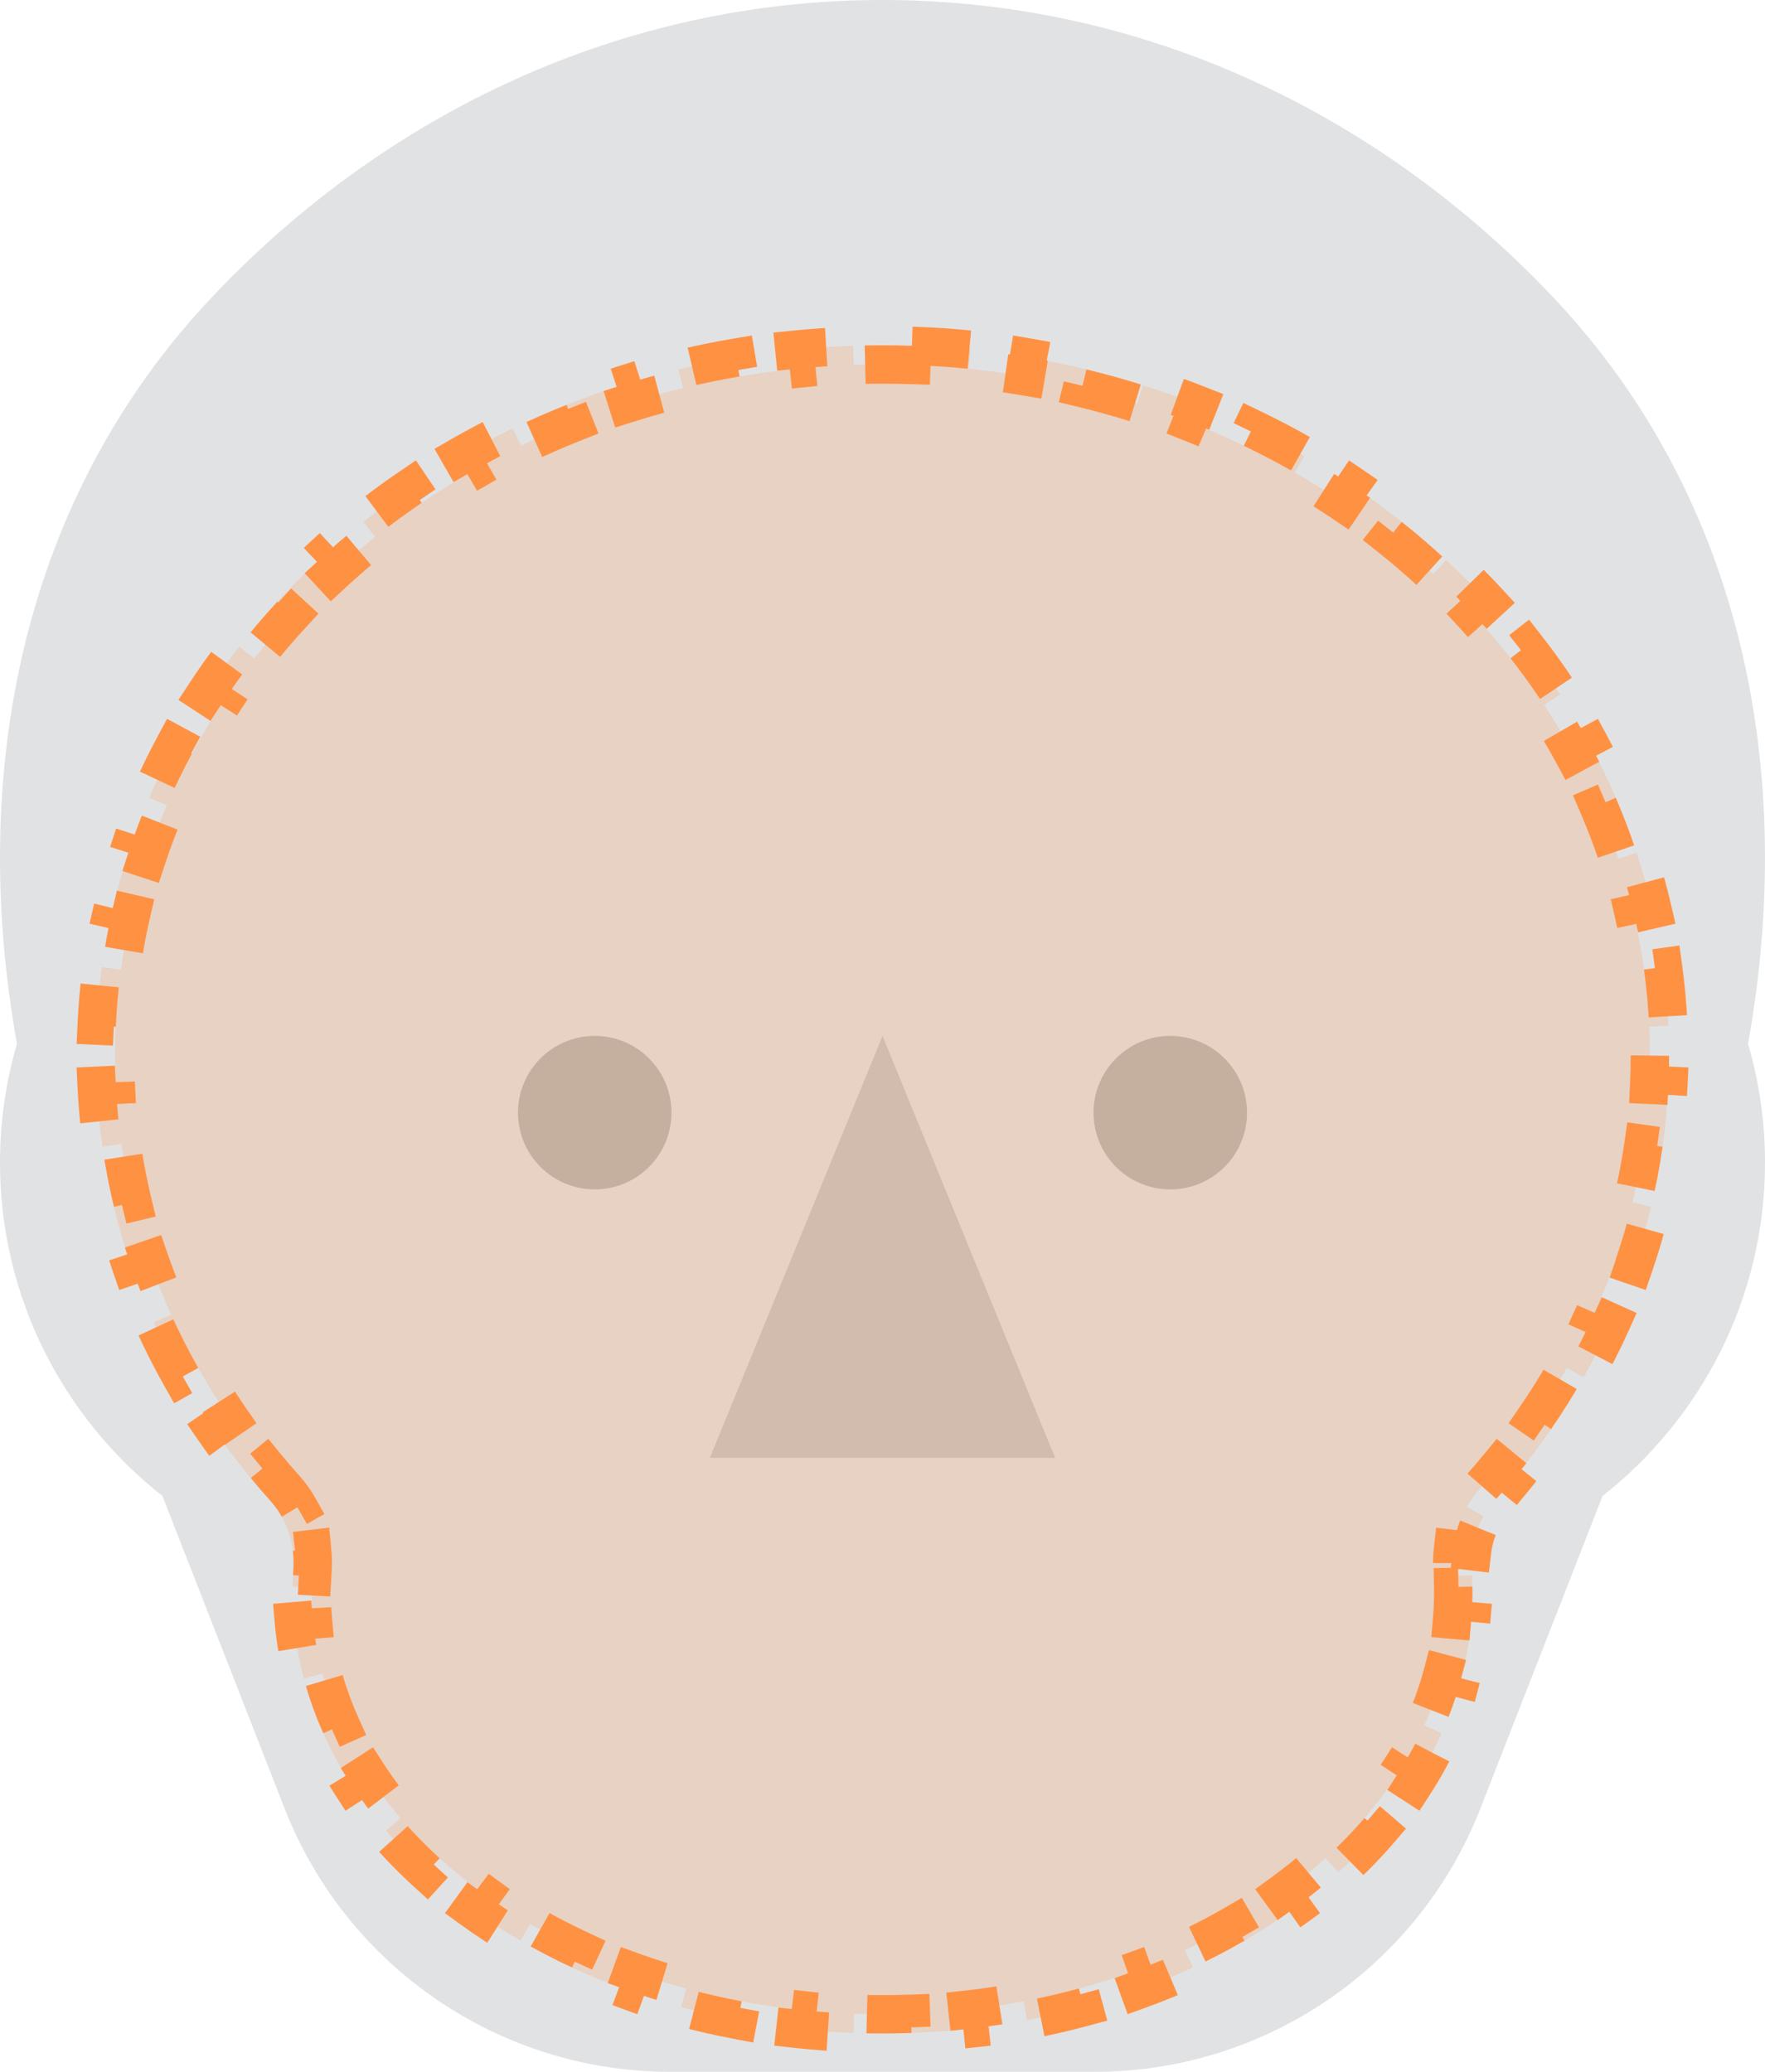 <svg width="92" height="108" viewBox="0 0 92 108" fill="none" xmlns="http://www.w3.org/2000/svg">
<path d="M46 0C59.524 0 71.804 5.857 80.861 15.391C90.916 25.974 93.64 40.342 91.117 54.409C91.692 56.374 92.001 58.452 92.001 60.601C92.001 67.652 88.682 73.934 83.511 78H83.526L77.167 94.266C73.928 102.549 65.944 108 57.05 108H34.95C26.056 108 18.072 102.549 14.833 94.266L8.474 78H8.489C3.318 73.933 0 67.652 0 60.601C0 58.452 0.308 56.375 0.883 54.41C-1.64 40.343 1.085 25.974 11.14 15.391C20.197 5.857 32.477 0 46 0Z" fill="#E1E2E4"/>
<circle cx="61" cy="58" r="4" fill="#B6B6B6"/>
<circle cx="31" cy="58" r="4" fill="#B6B6B6"/>
<path opacity="0.3" d="M46 54L55 76H37L46 54Z" fill="#898886"/>
<path d="M47.534 18.027C48.563 18.061 49.583 18.13 50.591 18.231L50.492 19.225C51.494 19.325 52.485 19.459 53.463 19.625L53.629 18.642C54.643 18.814 55.644 19.02 56.631 19.259L56.397 20.229C57.374 20.465 58.336 20.733 59.282 21.032L59.583 20.081C60.562 20.391 61.525 20.734 62.469 21.108L62.102 22.036C63.035 22.406 63.95 22.807 64.844 23.237L65.276 22.339C66.202 22.785 67.107 23.26 67.988 23.767L67.491 24.633C68.36 25.132 69.206 25.661 70.027 26.217L70.587 25.389C71.437 25.965 72.26 26.572 73.058 27.204L72.439 27.985C73.222 28.607 73.978 29.256 74.705 29.931L75.383 29.199C76.135 29.896 76.857 30.619 77.547 31.368L76.814 32.045C77.49 32.779 78.134 33.539 78.744 34.32L79.53 33.705C80.161 34.512 80.756 35.343 81.314 36.196L80.481 36.743C81.026 37.575 81.535 38.429 82.006 39.302L82.885 38.827C83.37 39.727 83.815 40.647 84.22 41.585L83.304 41.981C83.696 42.891 84.049 43.819 84.359 44.763L85.306 44.451C85.624 45.419 85.902 46.402 86.133 47.401L85.16 47.627C85.382 48.588 85.562 49.563 85.697 50.55L86.686 50.414C86.824 51.419 86.914 52.437 86.961 53.466L85.967 53.512C85.989 54.005 86 54.501 86 55C86 55.519 85.988 56.036 85.964 56.55L86.961 56.596C86.91 57.668 86.81 58.728 86.66 59.774L85.672 59.634C85.525 60.662 85.329 61.678 85.088 62.677L86.059 62.91C85.808 63.949 85.509 64.971 85.164 65.975L84.22 65.65C83.883 66.629 83.501 67.591 83.076 68.532L83.987 68.943C83.549 69.914 83.067 70.864 82.543 71.791L81.673 71.299C81.164 72.198 80.614 73.076 80.025 73.931L80.849 74.497C80.246 75.372 79.606 76.223 78.927 77.047L78.154 76.411C77.99 76.611 77.823 76.809 77.654 77.006L77.142 77.591C76.875 77.888 76.646 78.208 76.454 78.546L77.323 79.04C77.005 79.601 76.808 80.222 76.732 80.863L75.739 80.746C75.695 81.126 75.686 81.511 75.712 81.894C75.718 81.986 75.724 82.079 75.728 82.171L76.725 82.119C76.735 82.314 76.742 82.51 76.745 82.706L75.748 82.724C75.75 82.816 75.75 82.908 75.75 83C75.75 83.48 75.73 83.957 75.689 84.429L76.682 84.514C76.594 85.527 76.418 86.522 76.16 87.496L75.196 87.24C74.953 88.16 74.63 89.06 74.235 89.938L75.147 90.348C74.735 91.261 74.249 92.149 73.694 93.007L72.856 92.464C72.34 93.261 71.76 94.034 71.12 94.777L71.877 95.428C71.227 96.183 70.521 96.908 69.761 97.599L69.089 96.859C68.381 97.503 67.625 98.118 66.823 98.699L67.409 99.507C66.604 100.091 65.757 100.643 64.87 101.159L64.368 100.297C63.535 100.782 62.665 101.235 61.763 101.653L62.182 102.56C61.277 102.979 60.342 103.365 59.379 103.714L59.039 102.774C58.127 103.104 57.189 103.401 56.227 103.662L56.489 104.626C55.526 104.887 54.54 105.113 53.535 105.303L53.351 104.321C52.395 104.501 51.42 104.647 50.429 104.757L50.538 105.75C49.545 105.86 48.536 105.934 47.515 105.971L47.48 104.974C46.989 104.991 46.496 105 46 105C45.504 105 45.011 104.991 44.52 104.974L44.484 105.971C43.463 105.934 42.454 105.86 41.461 105.75L41.571 104.757C40.58 104.647 39.605 104.501 38.649 104.321L38.464 105.303C37.459 105.113 36.473 104.887 35.51 104.626L35.773 103.662C34.811 103.401 33.873 103.104 32.961 102.774L32.62 103.714C31.657 103.365 30.722 102.979 29.817 102.56L30.237 101.653C29.335 101.235 28.465 100.782 27.632 100.297L27.129 101.159C26.242 100.643 25.395 100.091 24.59 99.507L25.177 98.699C24.375 98.118 23.619 97.503 22.911 96.859L22.238 97.599C21.479 96.908 20.772 96.183 20.122 95.428L20.88 94.777C20.24 94.034 19.66 93.261 19.145 92.464L18.305 93.007C17.75 92.149 17.264 91.261 16.852 90.348L17.765 89.938C17.369 89.06 17.047 88.16 16.804 87.24L15.839 87.496C15.581 86.523 15.405 85.527 15.317 84.514L16.311 84.429C16.27 83.957 16.25 83.48 16.25 83C16.25 82.908 16.25 82.816 16.252 82.724L15.254 82.706C15.257 82.51 15.264 82.314 15.274 82.119L16.271 82.17L16.287 81.894C16.307 81.607 16.306 81.319 16.286 81.032L16.26 80.746L15.267 80.862C15.191 80.222 14.993 79.6 14.675 79.04H14.676L15.545 78.546C15.353 78.208 15.124 77.888 14.858 77.591L14.345 77.006C14.176 76.809 14.009 76.611 13.845 76.411L13.072 77.047C12.393 76.223 11.752 75.372 11.149 74.497L11.974 73.931C11.385 73.076 10.836 72.198 10.327 71.299L9.456 71.79C8.932 70.863 8.45 69.913 8.012 68.942L8.924 68.532C8.499 67.591 8.117 66.629 7.78 65.65L6.835 65.975C6.49 64.971 6.191 63.949 5.94 62.91L6.911 62.676C6.67 61.677 6.475 60.662 6.328 59.634L5.339 59.774C5.189 58.728 5.089 57.668 5.038 56.596L6.036 56.55C6.012 56.036 6 55.519 6 55C6 54.501 6.011 54.005 6.033 53.512L5.038 53.466C5.085 52.437 5.175 51.419 5.312 50.414L6.303 50.55C6.438 49.563 6.618 48.588 6.84 47.627L5.866 47.401C6.097 46.402 6.375 45.419 6.693 44.451L7.641 44.763C7.951 43.819 8.304 42.891 8.696 41.981L7.779 41.585C8.184 40.647 8.629 39.727 9.114 38.827L9.994 39.302C10.465 38.429 10.974 37.575 11.52 36.743L10.685 36.196C11.243 35.343 11.838 34.512 12.469 33.705L13.256 34.32C13.866 33.539 14.51 32.779 15.187 32.045L14.452 31.368C15.142 30.619 15.864 29.896 16.616 29.199L17.295 29.931C18.022 29.256 18.778 28.607 19.561 27.985L18.941 27.204C19.739 26.572 20.562 25.965 21.412 25.389L21.973 26.217C22.794 25.661 23.64 25.132 24.509 24.633L24.011 23.767C24.892 23.26 25.797 22.785 26.723 22.339L27.156 23.237C28.05 22.807 28.965 22.406 29.898 22.036L29.53 21.108C30.474 20.734 31.436 20.391 32.416 20.081L32.718 21.032C33.664 20.733 34.626 20.465 35.603 20.229L35.368 19.259C36.355 19.02 37.356 18.814 38.37 18.642L38.537 19.625C39.515 19.459 40.506 19.325 41.508 19.225L41.408 18.231C42.416 18.13 43.436 18.061 44.465 18.027L44.498 19.024C44.996 19.008 45.497 19 46 19C46.503 19 47.004 19.008 47.502 19.024L47.534 18.027Z" fill="#FF9142" fill-opacity="0.2" stroke="#FF9142" stroke-width="2" stroke-miterlimit="3.994" stroke-dasharray="3 3"/>
</svg>
